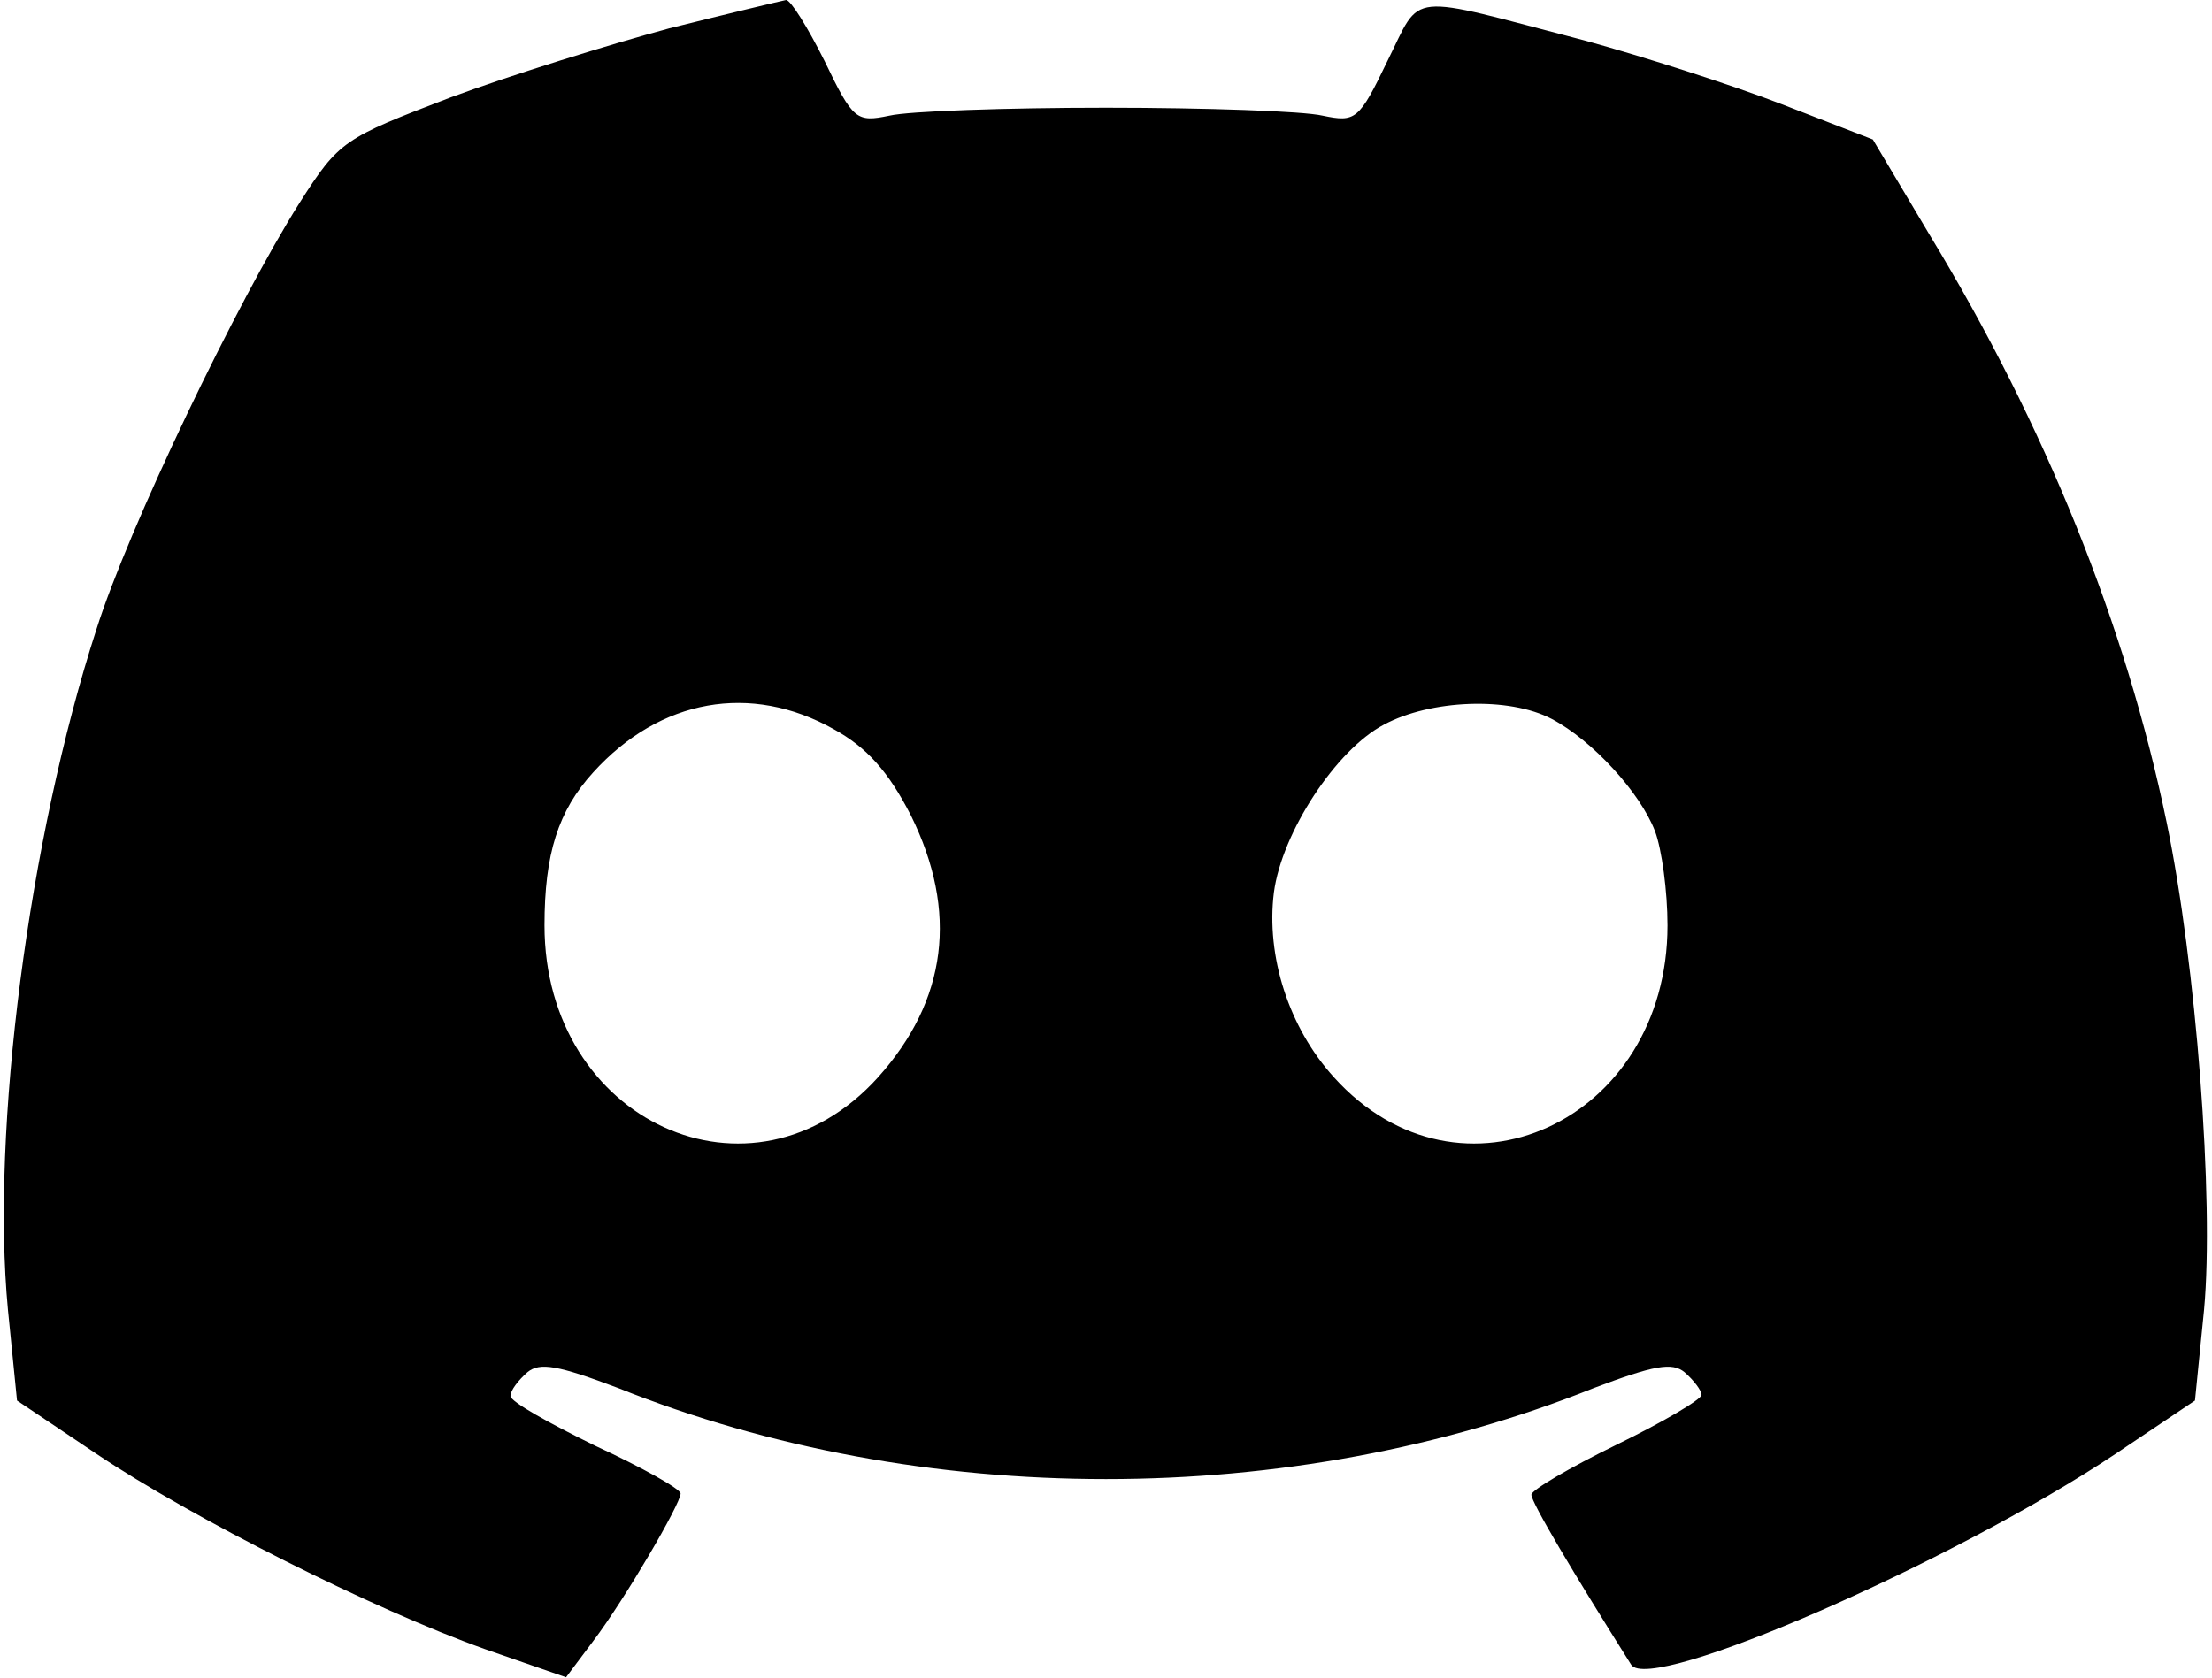 <?xml version="1.0" standalone="no"?>
<!DOCTYPE svg PUBLIC "-//W3C//DTD SVG 20010904//EN"
 "http://www.w3.org/TR/2001/REC-SVG-20010904/DTD/svg10.dtd">
<svg version="1.0" xmlns="http://www.w3.org/2000/svg"
 width="195pt" height="148pt" viewBox="0 0 195 148"
 preserveAspectRatio="xMidYMid meet">

<g transform="translate(0,148) scale(0.1,-0.1)"
fill="#000000" stroke="none">
<path d="M590 1455 c-52 -14 -139 -41 -193 -61 -94 -36 -98 -38 -133 -93 -55
-87 -151 -287 -179 -376 -60 -185 -93 -442 -78 -600 l8 -80 70 -47 c85 -57
244 -137 342 -172 l72 -25 24 32 c28 37 77 121 77 130 0 4 -34 23 -75 42 -41
20 -75 39 -75 44 0 5 7 14 15 21 11 9 27 6 80 -14 267 -107 593 -107 860 0 53
20 69 23 80 14 8 -7 15 -16 15 -20 0 -4 -34 -24 -75 -44 -41 -20 -75 -40 -75
-44 0 -7 37 -69 88 -150 17 -26 283 90 427 186 l70 47 8 80 c9 97 -7 305 -33
430 -36 174 -107 350 -209 518 l-50 84 -80 31 c-44 17 -122 42 -173 56 -161
42 -144 44 -175 -18 -25 -52 -28 -54 -57 -48 -17 4 -103 7 -191 7 -88 0 -174
-3 -191 -7 -29 -6 -32 -4 -57 48 -15 30 -30 54 -34 54 -5 -1 -51 -12 -103 -25z
m145 -618 c29 -16 48 -37 68 -76 42 -85 32 -163 -29 -231 -111 -123 -294 -39
-294 134 0 63 12 101 43 135 59 65 139 79 212 38z m633 9 c36 -19 78 -65 91
-99 6 -16 11 -53 11 -83 0 -173 -183 -257 -294 -134 -40 44 -60 107 -53 163 7
53 55 126 97 148 41 22 110 25 148 5z"/>
</g>
</svg>
